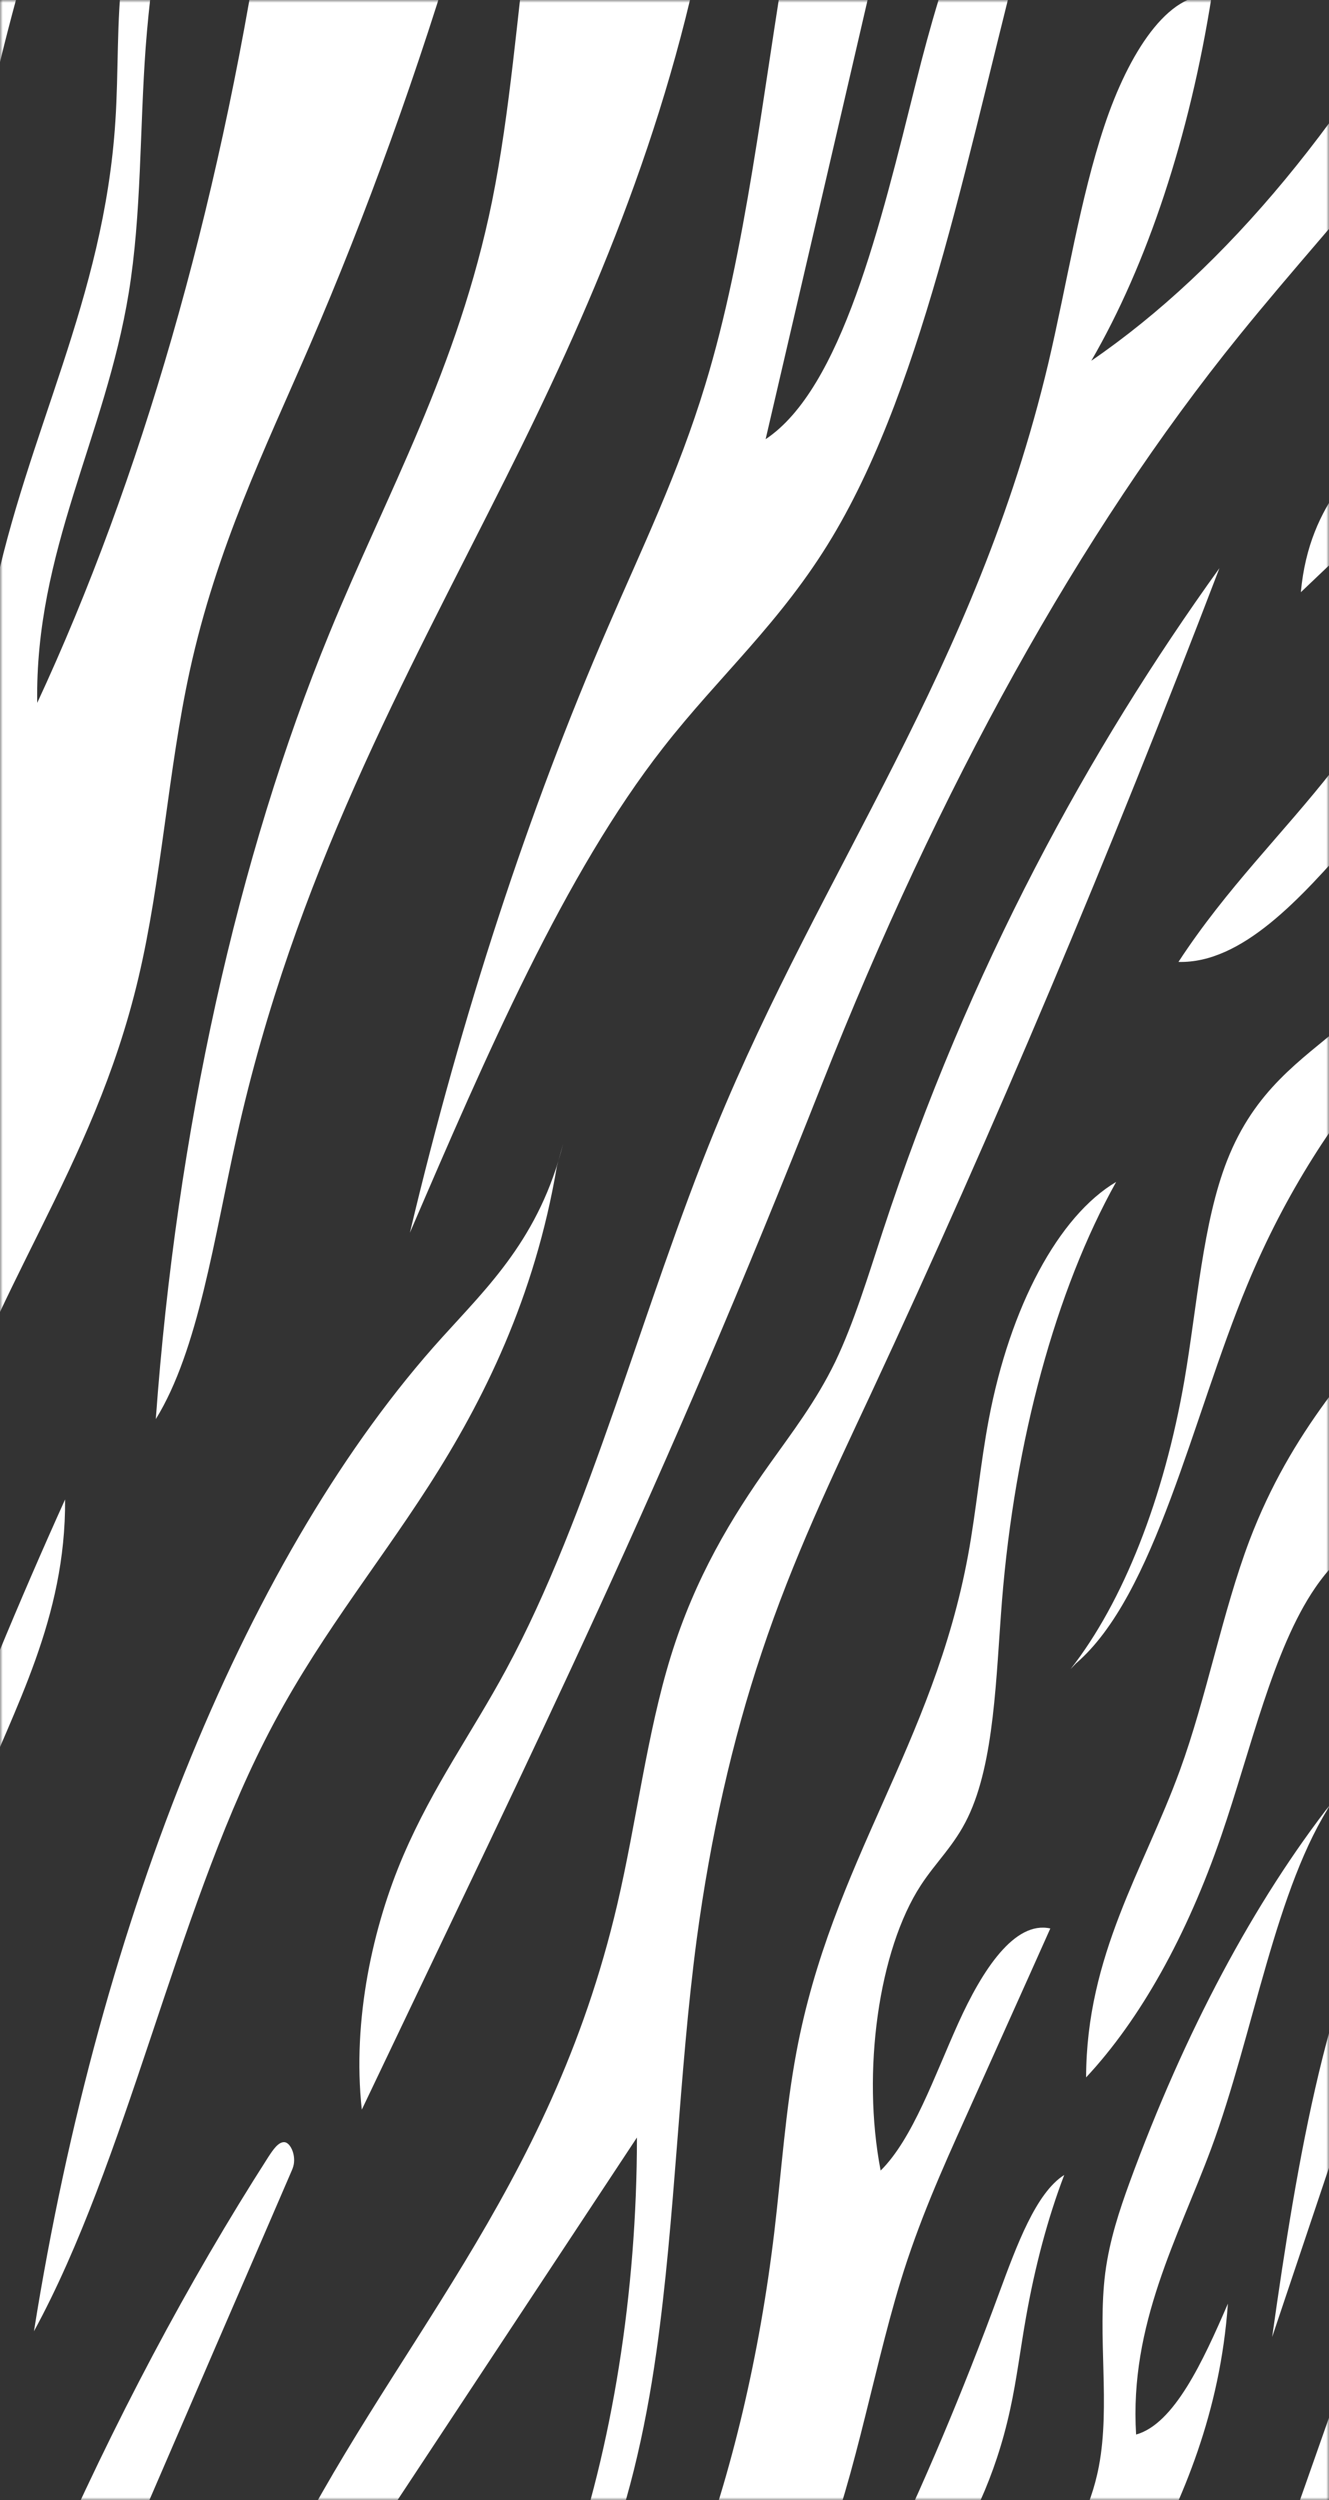 <svg id="tigersvg" width="235" height="442" viewBox="0 0 235 442" fill="none" xmlns="http://www.w3.org/2000/svg">
<rect x="0" y="0" width="235" height="442" fill="#333333" stroke="none"/>
<mask id="mask0_363_2043" style="mask-type:alpha" maskUnits="userSpaceOnUse" x="0" y="0" width="235" height="442">
<rect width="235" height="442" fill="#D9D9D9"/>
</mask>
<g mask="url(#mask0_363_2043)">
<path d="M235.869 455.152C237.946 451.093 239.927 446.794 241.714 442.301C246.642 430.078 251.763 414.715 259.638 414.425C257.899 428.435 255.483 442.108 252.391 455.2H258.334C260.314 450.514 261.86 445.248 262.971 439.595C264.759 430.464 265.339 420.416 267.803 411.961C269.155 407.323 271.039 403.41 272.827 399.4C273.455 397.999 274.083 396.598 274.711 395.149V375.196C272.296 378.626 269.349 380.269 266.498 381.863C259.107 385.97 251.522 390.608 245.724 400.608C242.439 406.357 239.879 413.556 237.366 420.706C233.308 432.204 229.298 443.653 225.24 455.152H235.869Z" fill="white"/>
<path d="M234.468 384.81C238.139 373.892 241.907 362.829 247.028 354.519C253.406 344.18 261.377 338.866 268.382 330.315C270.604 327.61 272.682 324.566 274.711 321.329V297.657C265.918 308.237 255.725 315 247.705 327.948C234.951 348.528 229.395 381.622 224.95 413.169L234.468 384.81Z" fill="white"/>
<path d="M202.002 455.152C209.249 441.721 215.771 426.406 217.123 407.275C212.679 417.565 207.606 428.532 200.891 430.416C199.683 410.947 208.331 395.584 214.176 379.834C221.665 359.64 225.578 333.504 235.675 318.43C221.761 336.209 209.49 359.205 199.731 385.873C197.944 390.801 196.205 395.97 195.432 401.864C194.031 412.976 196.349 425.247 194.32 435.972C192.823 443.895 189.344 449.209 186.252 455.2H202.002V455.152Z" fill="white"/>
<path d="M215.964 324.518C221.182 309.348 225.095 291.618 232.535 280.748C241.762 267.269 255.193 266.206 262.391 248.476C262.343 269.008 244.902 271.424 241.859 290.99C250.217 287.173 258.671 283.115 266.159 274.902C269.203 271.568 272.15 267.414 274.662 262.534V193.691C266.884 206.3 258.719 217.895 250.168 228.33C239.685 241.132 228.38 252.775 220.94 272.341C216.157 284.999 213.307 300.217 208.621 313.02C202.243 330.508 192.098 345.63 192.05 367.273C201.615 357.031 209.877 342.248 215.964 324.518Z" fill="white"/>
<path d="M166.059 455.152C171.373 447.229 176.011 438.001 178.62 425.972C179.779 420.706 180.456 415.101 181.422 409.691C183.016 400.656 185.287 392.105 188.185 384.52C183.161 387.709 179.779 396.985 176.639 405.488C170.214 422.976 163.208 439.547 155.672 455.103H166.059V455.152Z" fill="white"/>
<path d="M144.125 455.152C150.55 441.576 154.077 420.271 159.198 403.458C162.435 392.83 166.59 383.554 170.745 374.327C175.721 363.215 180.745 352.103 185.721 340.944C179.392 339.543 173.692 348.287 169.44 357.708C165.189 367.128 161.42 378.095 155.72 383.747C152.338 366.259 155.382 344.712 162.822 333.31C165.527 329.156 168.764 326.257 171.131 321.329C175.866 311.522 176.107 296.497 177.17 283.067C179.441 254.756 186.687 228.088 197.364 208.957C187.17 214.996 178.619 230.987 174.851 250.891C173.353 258.766 172.629 267.075 171.179 274.95C164.996 308.527 147.12 329.204 140.84 362.732C138.907 372.974 138.183 383.892 136.927 394.521C134.318 416.454 129.39 437.228 122.626 455.2H144.125V455.152Z" fill="white"/>
<path d="M190.262 294.082C204.272 282.052 210.795 250.698 220.505 227.267C234.419 193.691 255.241 175.912 274.71 155.186V130.644C263.502 151.273 251.328 169.245 237.366 181.226C230.022 187.507 221.906 192.628 216.978 205.189C212.679 216.155 211.712 230.745 209.442 243.983C205.818 264.902 198.62 283.212 189.296 295.096L190.262 294.082Z" fill="white"/>
<path d="M258.671 86.004C258.768 87.55 258.478 89.096 258.14 90.497C253.55 109.967 244.902 124.412 235.82 135.958C226.737 147.553 216.93 156.974 208.379 170.066C219.587 170.356 229.926 158.955 239.636 147.795C251.763 133.784 264.275 118.808 274.759 100.401V22.378C272.875 26.63 270.99 30.93 269.058 35.181C262.778 49.336 256.352 63.733 248.139 73.202C240.941 81.511 231.52 88.372 230.022 104.701C237.317 97.744 244.661 90.787 251.956 83.831C254.323 81.56 258.285 80.739 258.671 86.004Z" fill="white"/>
<path d="M61.609 455.152C78.615 429.402 95.621 403.652 112.626 377.902C112.626 405.343 108.23 432.687 100.355 455.152H106.104C110.79 444.088 114.076 429.981 116.056 415.875C119.438 391.96 120.018 366.742 123.206 342.779C125.622 324.808 129.487 307.657 134.656 292.246C140.212 275.53 147.217 260.94 154.077 246.253C175.769 199.681 196.301 150.983 215.626 100.45C192.63 132.432 171.469 170.839 156.106 217.653C153.498 225.624 150.985 233.886 147.7 240.746C144.27 247.799 140.115 253.162 136.106 258.814C129.39 268.235 122.917 278.912 118.617 292.825C114.414 306.401 112.53 322.247 109.148 336.692C97.215 387.757 68.856 415.102 49.29 455.103H61.609V455.152Z" fill="white"/>
<path d="M257.367 -13.952C238.96 20.639 216.882 47.404 192.968 63.781C202.872 46.727 210.36 24.069 214.273 -0.811C206.543 -1.439 199.586 9.334 195.287 22.233C190.987 35.133 188.668 50.157 185.383 64.168C172.484 118.47 145.526 153.109 126.491 199.585C113.689 230.794 104.316 267.8 89.485 295.193C83.494 306.304 76.634 315.677 71.32 328.044C66.005 340.412 62.237 357.031 63.976 372.974C95.91 305.87 116.684 264.225 145.381 191.565C165.962 139.485 190.89 94.169 219.152 59.288C237.801 36.244 258.864 15.422 274.566 -13.952H257.367Z" fill="white"/>
<path d="M20.738 455.152C24.989 445.344 29.192 435.537 33.444 425.73C39.434 411.816 45.473 397.951 51.464 384.037C51.657 383.602 51.85 383.168 51.947 382.636C52.285 380.704 51.222 378.675 50.208 378.723C49.193 378.723 48.275 380.076 47.454 381.332C33.299 403.41 20.158 428.146 8.322 455.152H20.738Z" fill="white"/>
<path d="M170.793 -13.952C167.315 -5.256 164.416 4.745 162 14.455C155.672 39.77 148.811 68.709 135.381 77.647C142.483 47.114 149.584 16.581 156.638 -13.952H140.019C139.777 -12.599 139.536 -11.198 139.294 -9.845C134.849 16.485 131.951 44.264 124.704 68.033C119.921 83.782 113.448 97.068 107.457 110.982C93.447 143.302 81.659 179.342 72.48 217.943C86.007 186.492 99.775 154.558 117.264 132.19C127.168 119.484 138.135 110.015 147.169 94.942C163.836 67.115 171.518 24.746 181.808 -14H170.793V-13.952Z" fill="white"/>
<path d="M98.471 206.203C94.558 229.393 85.475 247.654 75.813 262.679C66.151 277.704 55.522 290.507 46.826 307.705C31.028 338.77 22.332 382.202 6.003 412.155C17.791 338.238 44.169 274.032 78.18 236.446C86.296 227.46 95.427 218.812 99.582 202.193" fill="white"/>
<path d="M-18.926 455.152C-17.622 453.074 -16.365 450.997 -15.061 448.871C-9.167 438.967 -3.031 425.923 -3.949 410.657L-4.239 405.971C-9.698 427.373 -21.776 441.19 -33.758 439.692L-19.119 373.65C-14.868 354.422 -10.52 334.953 -3.998 318.43C2.524 301.908 11.655 286.158 11.51 265.095C-4.674 300.893 -19.312 339.591 -32.067 380.559C-34.82 389.4 -37.526 398.482 -39.168 408.386C-40.763 417.807 -41.342 427.759 -42.405 437.47C-43.033 443.46 -43.855 449.354 -44.821 455.152H-18.926Z" fill="white"/>
<path d="M93.591 -13.952C91.466 2.522 90.21 19.721 87.021 35.519C80.982 65.182 68.421 87.164 58.276 111.899C41.995 151.515 31.221 200.116 27.55 250.891C35.086 238.717 37.888 218.716 41.85 200.986C52.092 154.897 71.561 120.209 89.388 84.603C103.833 55.81 117.989 23.586 124.994 -14H93.591V-13.952Z" fill="white"/>
<path d="M46.391 -13.952C38.565 37.307 24.844 84.99 6.582 124.267C6.148 97.454 18.612 77.26 22.767 51.752C25.037 37.838 24.699 22.813 25.762 8.32C26.342 0.735 27.26 -6.753 28.613 -13.952H23.346C22.622 -11.053 22.042 -8.058 21.656 -4.869C20.593 3.73 20.979 12.716 20.399 21.46C18.37 53.056 4.795 76.391 -1.244 105.86C-4.384 121.127 -5.447 137.698 -7.283 153.737C-10.568 181.758 -16.365 208.281 -22.114 234.659C-33.274 285.579 -44.821 337.707 -63.904 377.95V407.13C-55.304 387.274 -46.753 367.418 -38.154 347.611C-31.197 331.523 -24.143 315.194 -19.361 296.256C-16.365 284.564 -14.288 272.003 -11.051 260.602C-1.727 227.798 16.39 207.073 24.458 172.965C28.564 155.669 29.724 136.152 33.54 118.663C38.323 96.73 46.922 79.241 54.749 61.124C64.846 37.741 73.928 12.62 81.803 -13.952H46.391Z" fill="white"/>
<path d="M-21.389 -13.951C-21.728 -8.589 -22.114 -3.226 -22.79 1.991C-24.385 14.407 -27.622 25.761 -31.148 36.534C-41.439 68.323 -54.483 97.454 -64 129.823V151.467C-55.159 129.727 -46.366 107.938 -37.525 86.198C-33.854 89.58 -36.028 100.595 -38.54 106.924C-49.12 133.736 -57.719 163.641 -64 195.43V223.982C-59.652 207.266 -55.352 190.551 -51.004 173.835C-46.463 156.249 -41.825 138.471 -35.496 123.301C-28.926 107.6 -20.616 94.846 -14.916 77.84C-9.505 61.752 -6.799 42.766 -3.128 24.891C-0.326 11.412 3.008 -1.584 6.921 -13.903H-21.389V-13.951Z" fill="white"/>
</g>
</svg>
